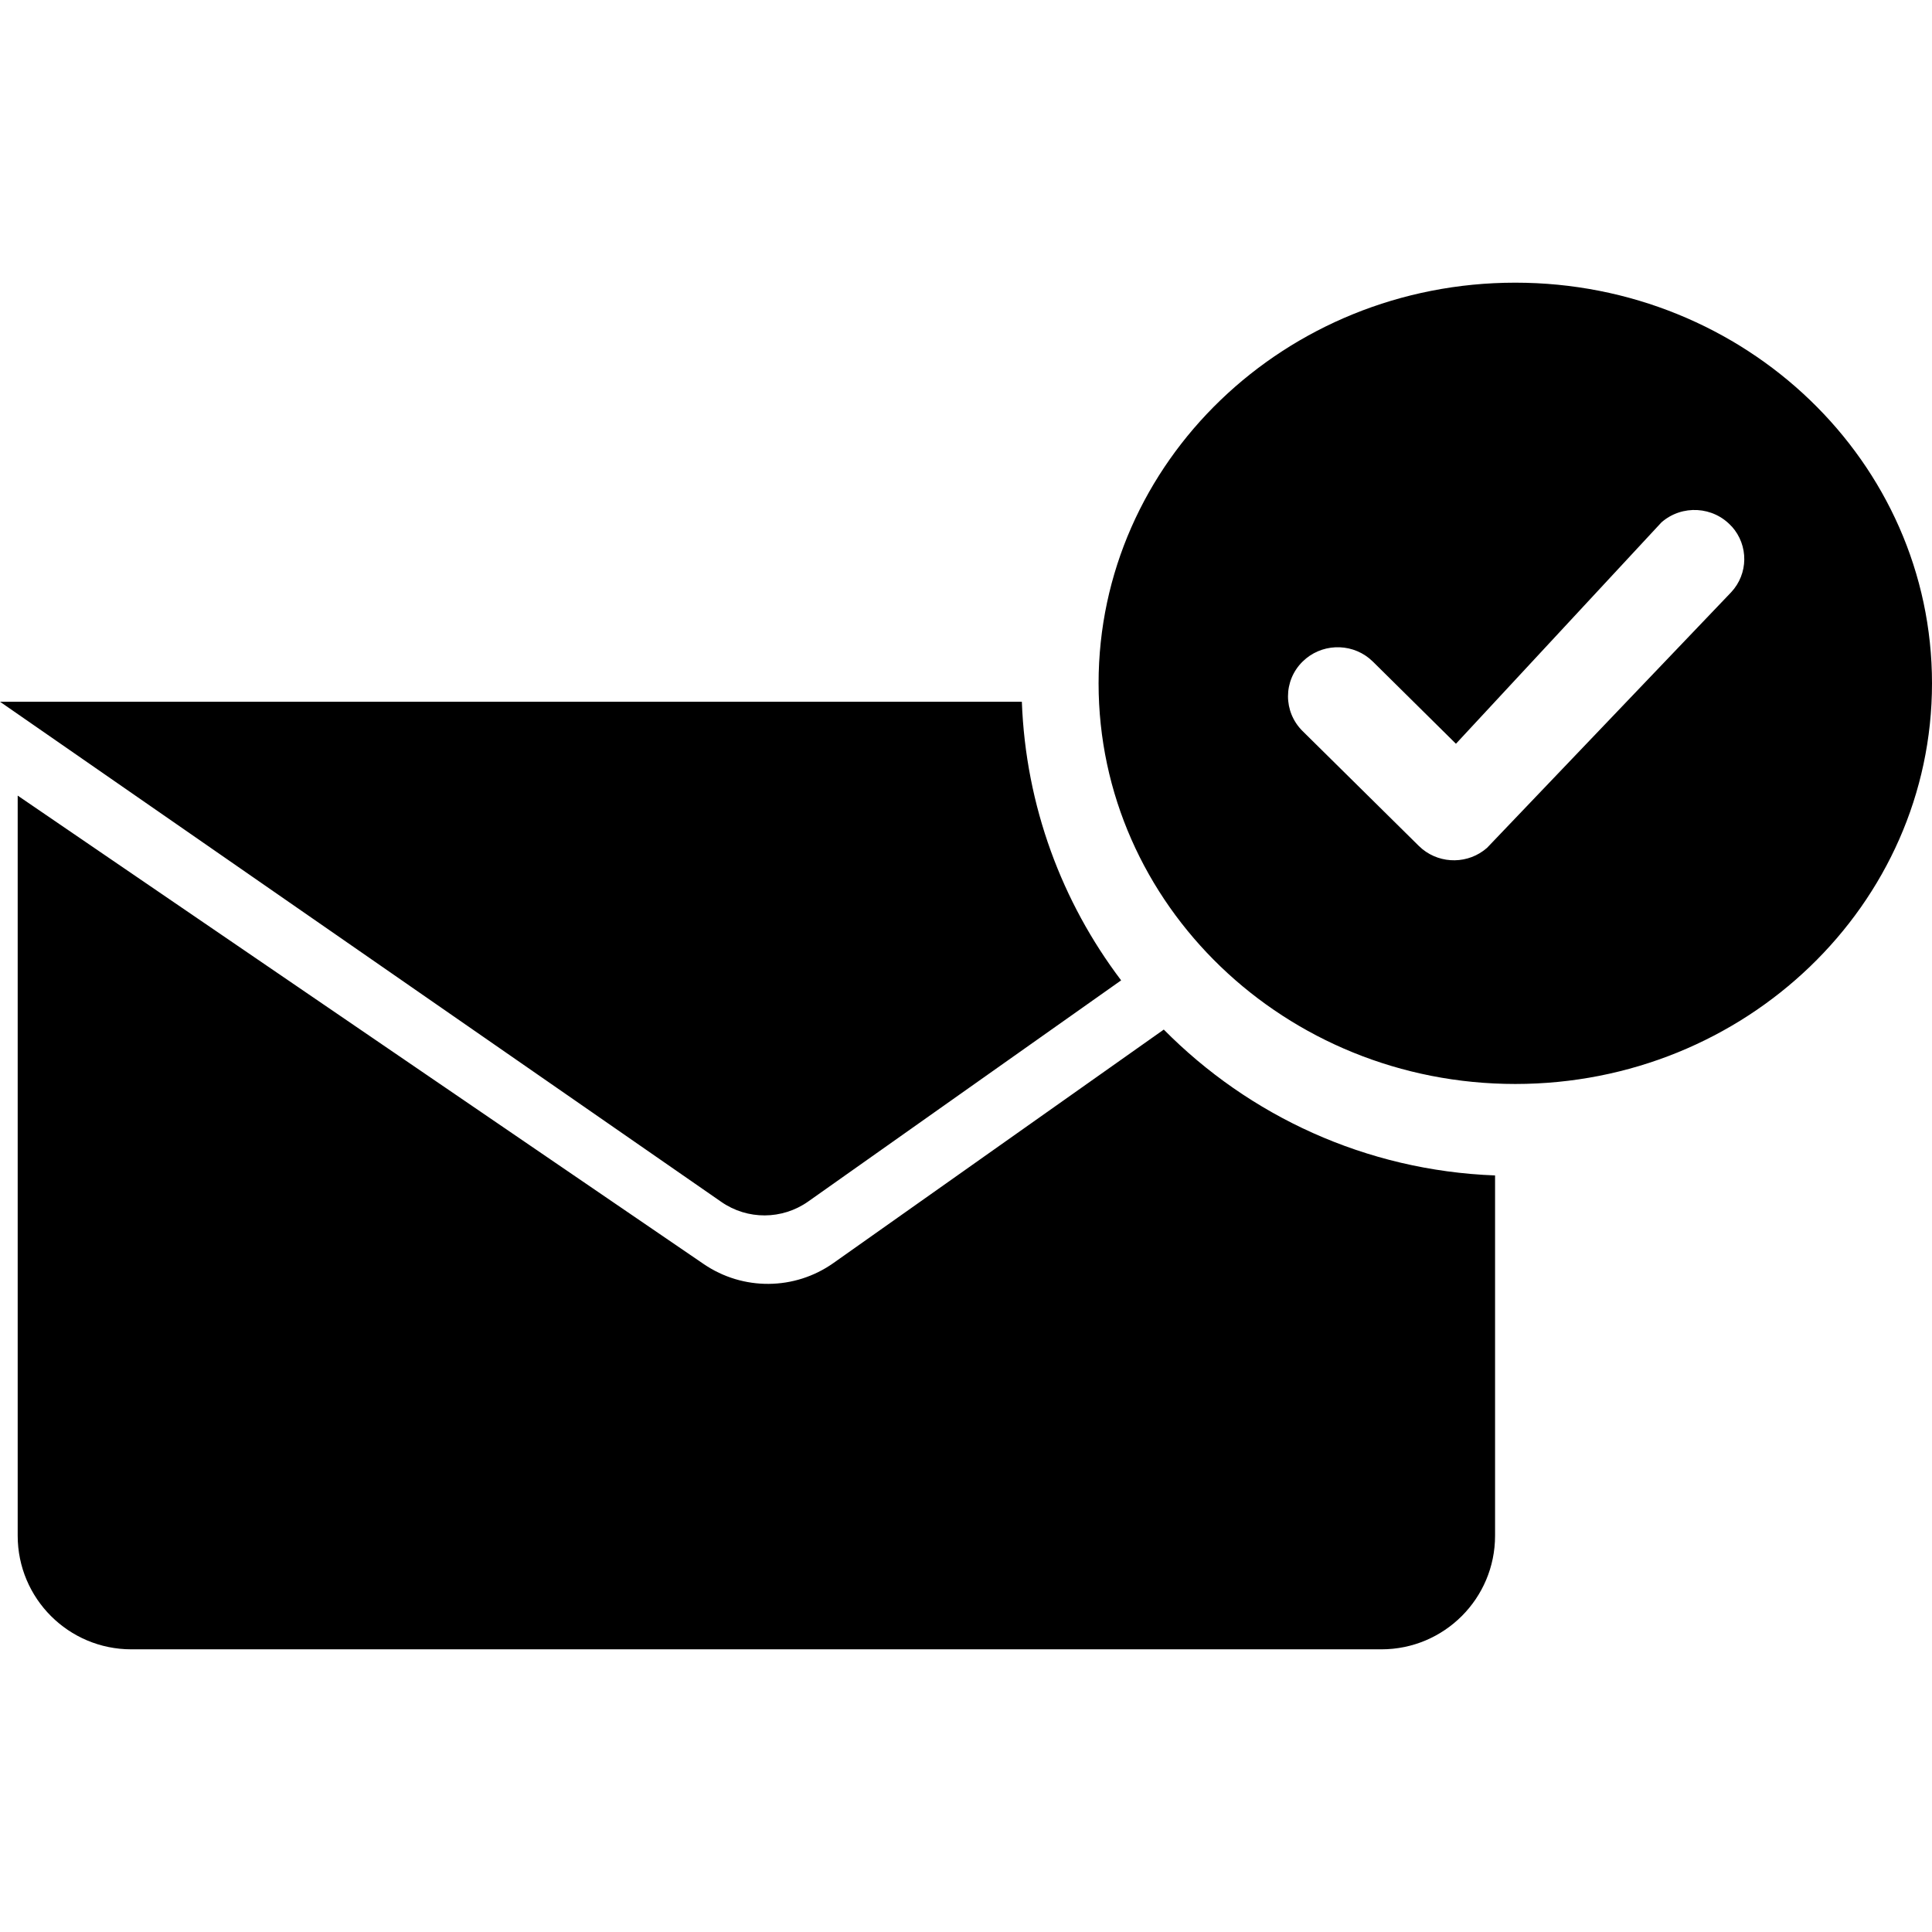 <!-- Generated by IcoMoon.io -->
<svg version="1.1" xmlns="http://www.w3.org/2000/svg" width="32" height="32" viewBox="0 0 32 32">
<title>single-opt-ins</title>
<path d="M0.292 13.177l11.364 7.76c0.649 0.443 1.506 0.437 2.148-0.017l5.472-3.867c1.41 1.426 3.343 2.335 5.487 2.416l0 5.967c0 1.040-0.843 1.882-1.882 1.882h-20.706c-1.040 0-1.882-0.843-1.882-1.882v-12.259zM18.569 16.238l-5.183 3.663c-0.431 0.304-1.006 0.307-1.439 0.006v0l-11.947-8.284 16.925 0c0.064 1.73 0.666 3.322 1.644 4.614zM25.098 4.682c3.812 0 6.902 2.971 6.902 6.636s-3.090 6.636-6.902 6.636c-3.812 0-6.902-2.971-6.902-6.636s3.090-6.636 6.902-6.636zM28.682 8.72c-0.302-0.336-0.823-0.366-1.163-0.068v0l-3.404 3.667-1.375-1.36-0.063-0.056c-0.323-0.261-0.801-0.242-1.102 0.055-0.322 0.317-0.322 0.832-0.001 1.15v0l1.925 1.902 0.060 0.054c0.31 0.252 0.764 0.248 1.070-0.020v0l4.045-4.235c0.283-0.303 0.292-0.775 0.009-1.090z"></path>
</svg>
